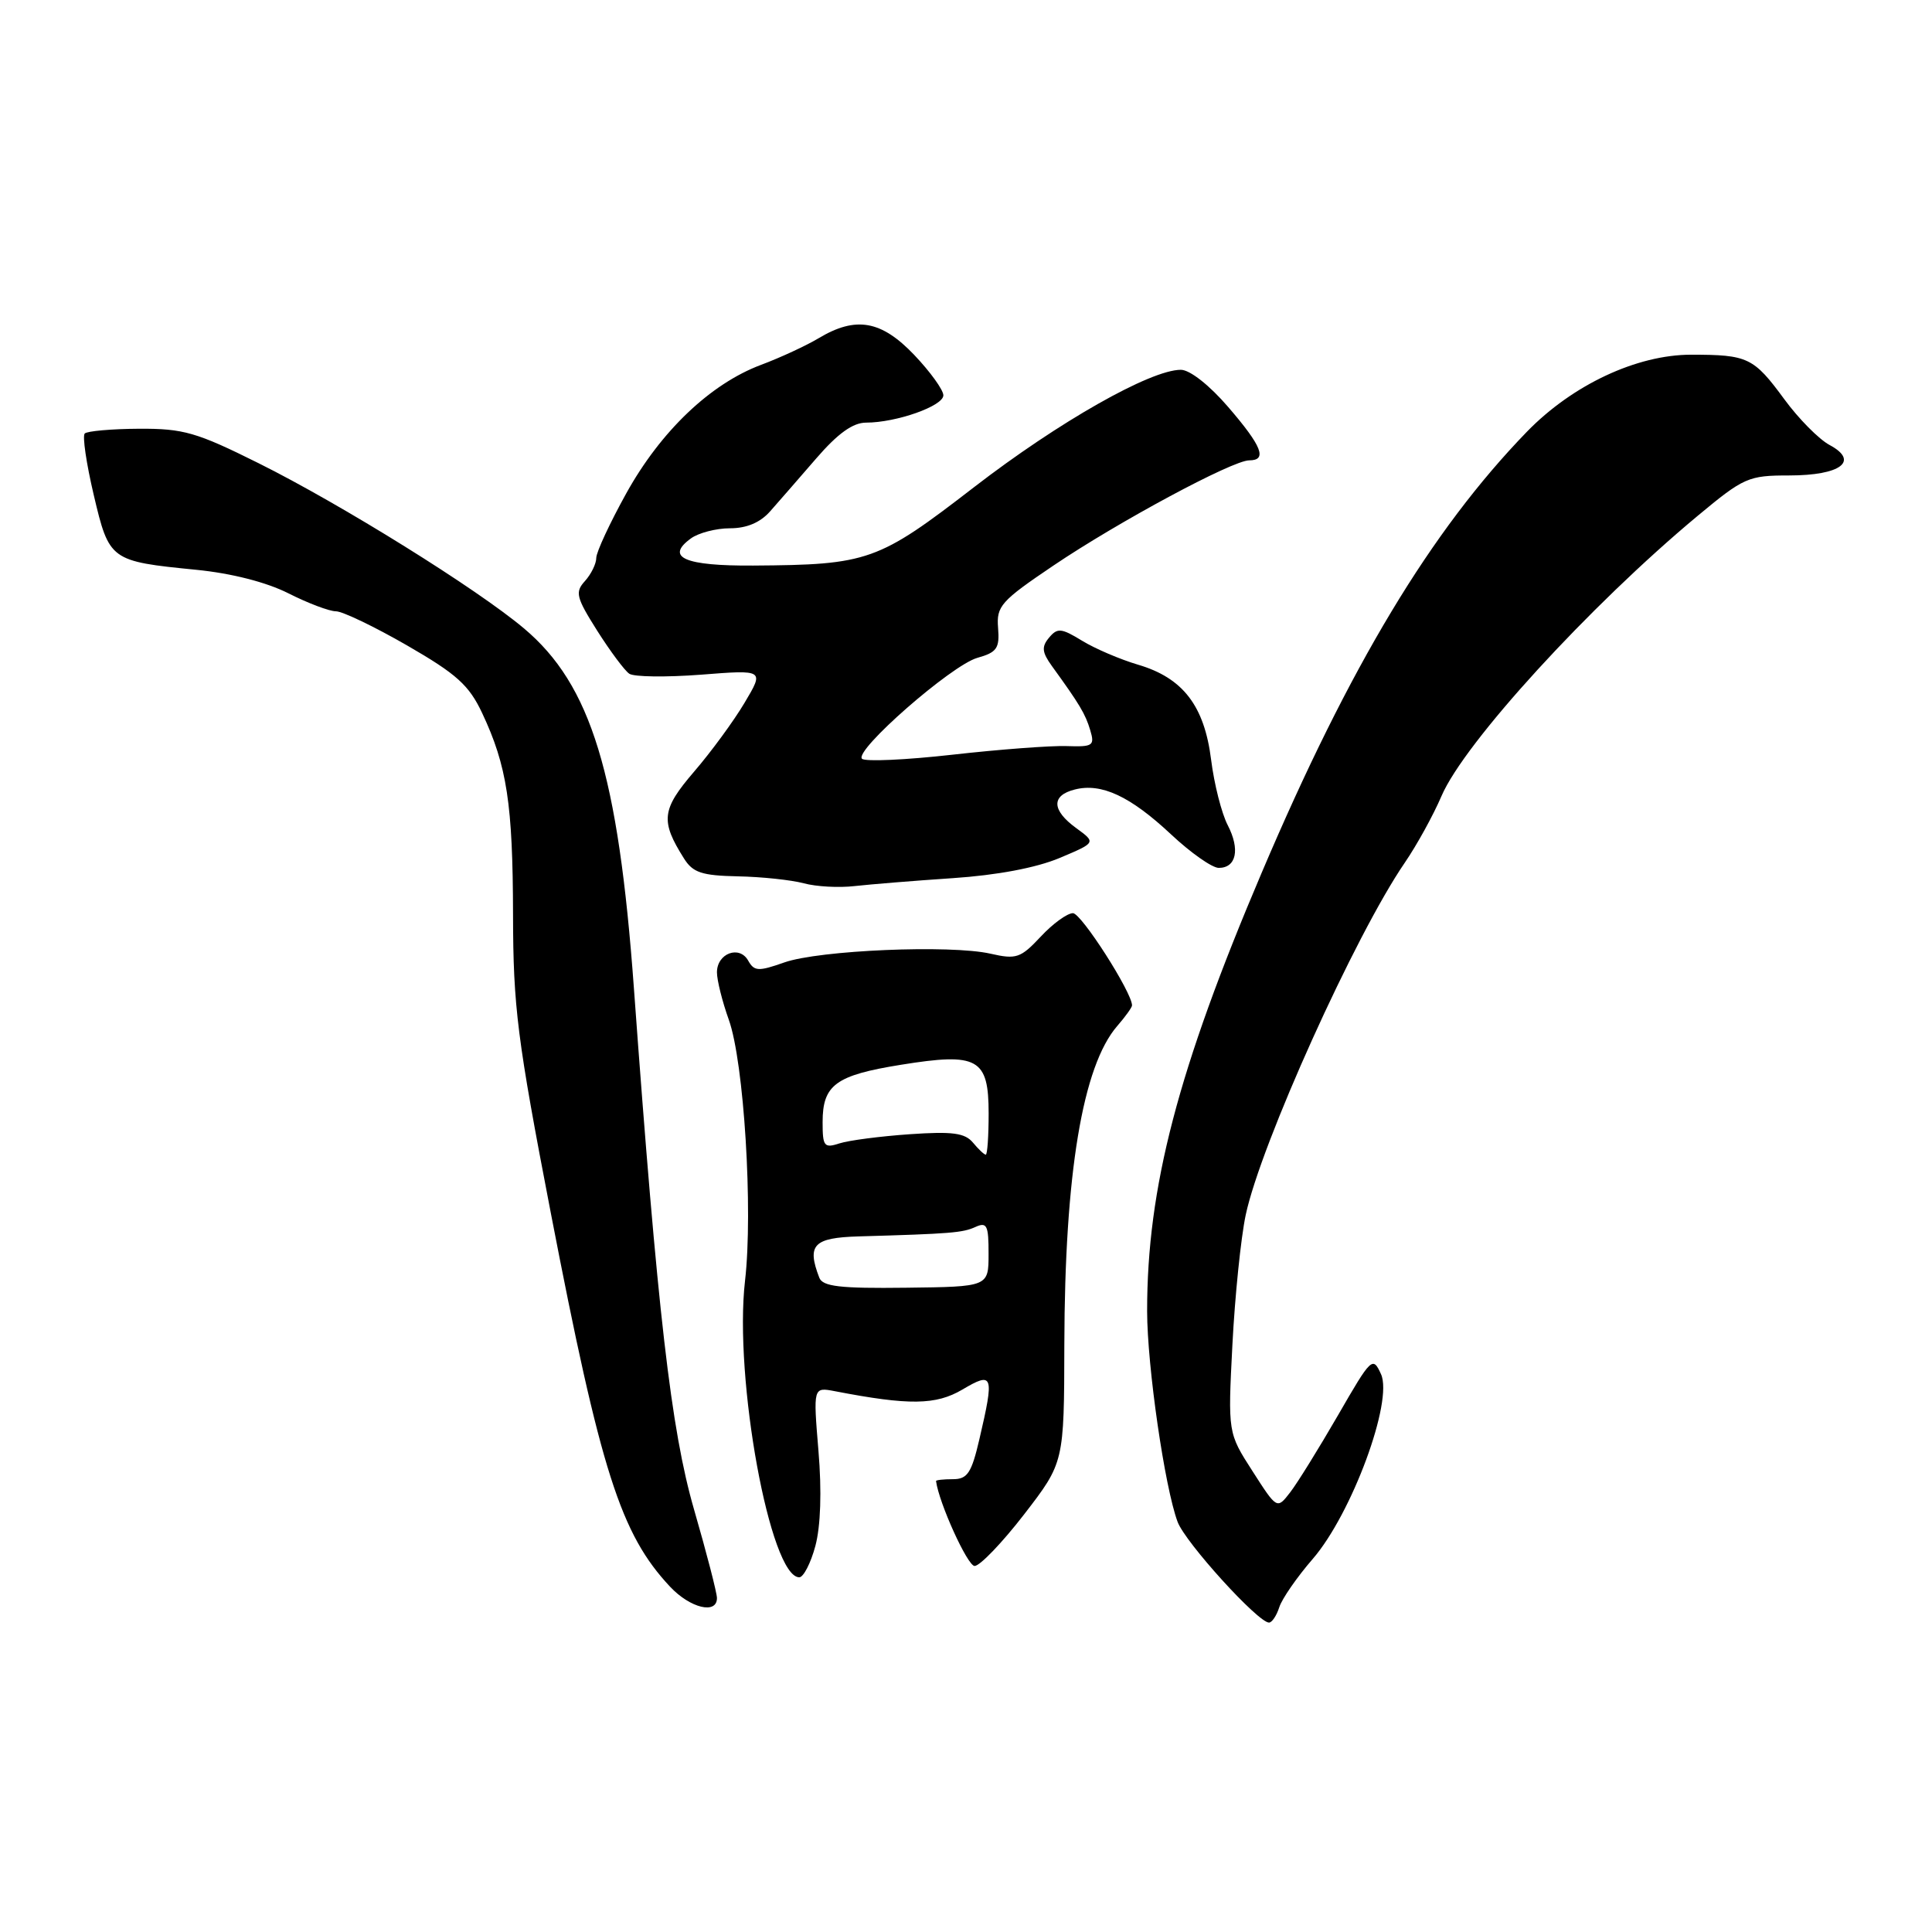 <?xml version="1.0" encoding="UTF-8" standalone="no"?>
<!DOCTYPE svg PUBLIC "-//W3C//DTD SVG 1.1//EN" "http://www.w3.org/Graphics/SVG/1.1/DTD/svg11.dtd" >
<svg xmlns="http://www.w3.org/2000/svg" xmlns:xlink="http://www.w3.org/1999/xlink" version="1.1" viewBox="0 0 256 256">
 <g >
 <path fill="currentColor"
d=" M 169.51 212.97 C 169.86 211.86 171.86 208.97 173.95 206.56 C 179.11 200.59 184.63 185.67 182.99 182.08 C 181.90 179.68 181.71 179.86 177.28 187.55 C 174.75 191.92 171.91 196.51 170.95 197.75 C 169.21 200.00 169.21 200.00 165.96 194.93 C 162.70 189.86 162.70 189.86 163.30 178.18 C 163.63 171.76 164.42 164.03 165.06 161.00 C 167.04 151.64 179.59 123.85 186.15 114.30 C 187.73 111.99 189.92 108.02 191.01 105.47 C 194.03 98.42 210.61 80.29 224.94 68.36 C 231.07 63.26 231.67 63.00 237.07 63.00 C 243.91 63.00 246.42 61.10 242.42 58.96 C 241.02 58.21 238.32 55.48 236.43 52.90 C 232.36 47.36 231.61 47.00 224.08 47.00 C 216.87 47.00 208.36 51.00 202.33 57.20 C 189.62 70.31 178.83 88.24 167.18 115.64 C 156.08 141.72 151.99 157.38 152.00 173.74 C 152.01 181.06 154.33 197.07 156.04 201.66 C 157.07 204.40 166.69 215.00 168.15 215.00 C 168.54 215.00 169.15 214.09 169.51 212.97 Z  M 95.00 211.75 C 95.00 211.06 93.63 205.77 91.96 200.00 C 88.92 189.49 87.12 173.88 84.00 131.00 C 81.93 102.54 78.33 90.74 69.41 83.25 C 63.18 78.01 45.25 66.85 34.27 61.38 C 26.04 57.28 24.31 56.78 18.42 56.81 C 14.79 56.83 11.55 57.12 11.23 57.44 C 10.90 57.76 11.44 61.42 12.42 65.58 C 14.47 74.28 14.60 74.37 26.00 75.50 C 30.66 75.96 35.29 77.14 38.22 78.62 C 40.81 79.93 43.64 81.00 44.51 81.00 C 45.38 81.00 49.63 83.04 53.95 85.53 C 60.52 89.32 62.15 90.79 63.89 94.49 C 67.18 101.48 67.95 106.53 67.98 121.20 C 68.00 133.45 68.53 137.62 72.98 160.70 C 79.60 195.00 82.24 203.26 88.79 210.25 C 91.46 213.09 95.00 213.95 95.00 211.75 Z  M 108.04 204.85 C 108.74 202.24 108.90 197.59 108.45 192.25 C 107.75 183.79 107.75 183.79 110.62 184.34 C 120.46 186.24 124.01 186.19 127.51 184.13 C 131.62 181.70 131.77 182.14 129.77 190.72 C 128.73 195.18 128.19 196.00 126.27 196.00 C 125.02 196.00 124.01 196.11 124.03 196.25 C 124.41 199.14 128.20 207.50 129.14 207.50 C 129.84 207.50 132.80 204.42 135.71 200.65 C 141.00 193.79 141.00 193.79 141.03 178.15 C 141.08 155.49 143.45 141.25 148.04 135.95 C 149.12 134.71 150.00 133.48 150.00 133.22 C 150.00 131.50 143.28 121.00 142.17 121.00 C 141.42 121.00 139.49 122.40 137.90 124.11 C 135.24 126.95 134.67 127.15 131.25 126.37 C 125.94 125.16 108.54 125.90 103.92 127.53 C 100.49 128.74 99.94 128.71 99.14 127.29 C 97.98 125.21 95.00 126.32 95.00 128.84 C 95.00 129.89 95.71 132.72 96.57 135.12 C 98.58 140.72 99.80 160.37 98.72 169.71 C 97.23 182.64 102.05 209.00 105.91 209.00 C 106.46 209.00 107.43 207.13 108.04 204.85 Z  M 126.24 116.36 C 132.09 115.97 137.29 114.99 140.37 113.70 C 145.24 111.65 145.24 111.65 142.62 109.74 C 139.34 107.36 139.27 105.40 142.43 104.61 C 145.95 103.72 149.76 105.50 155.16 110.55 C 157.77 113.00 160.62 115.00 161.49 115.00 C 163.82 115.00 164.34 112.55 162.68 109.34 C 161.87 107.78 160.88 103.88 160.48 100.68 C 159.59 93.53 156.75 89.83 150.81 88.08 C 148.44 87.38 145.09 85.95 143.38 84.90 C 140.62 83.21 140.11 83.17 139.00 84.50 C 137.99 85.71 138.07 86.43 139.38 88.25 C 143.06 93.33 143.82 94.60 144.46 96.75 C 145.08 98.81 144.83 98.98 141.32 98.86 C 139.22 98.79 132.42 99.30 126.22 100.00 C 120.01 100.70 114.61 100.94 114.22 100.54 C 113.14 99.46 126.06 88.15 129.50 87.17 C 132.10 86.44 132.47 85.90 132.25 83.19 C 132.02 80.32 132.62 79.64 139.57 74.95 C 148.19 69.13 163.32 61.00 165.52 61.00 C 167.96 61.00 167.23 59.14 162.75 53.94 C 160.26 51.04 157.66 49.00 156.47 49.00 C 152.44 49.00 140.27 55.91 129.07 64.55 C 116.34 74.38 115.05 74.84 99.81 74.94 C 90.73 75.00 88.10 73.86 91.54 71.35 C 92.55 70.61 94.89 70.00 96.73 70.00 C 98.94 70.00 100.74 69.24 102.05 67.75 C 103.15 66.51 105.89 63.36 108.15 60.75 C 111.01 57.44 113.01 56.00 114.76 56.00 C 118.77 56.00 125.00 53.80 125.00 52.38 C 125.00 51.67 123.27 49.27 121.15 47.04 C 116.79 42.46 113.42 41.86 108.50 44.80 C 106.85 45.79 103.40 47.39 100.83 48.35 C 94.12 50.87 87.55 57.14 82.99 65.36 C 80.81 69.29 79.02 73.14 79.01 73.92 C 79.01 74.70 78.33 76.08 77.51 76.99 C 76.17 78.46 76.34 79.15 79.13 83.57 C 80.85 86.28 82.76 88.85 83.38 89.27 C 83.99 89.70 88.27 89.75 92.88 89.40 C 101.27 88.74 101.27 88.74 98.66 93.12 C 97.23 95.53 94.22 99.64 91.96 102.26 C 87.66 107.27 87.49 108.77 90.63 113.75 C 91.81 115.63 92.99 116.02 97.77 116.12 C 100.92 116.18 104.85 116.60 106.50 117.04 C 108.15 117.49 111.18 117.65 113.24 117.41 C 115.30 117.18 121.15 116.70 126.24 116.36 Z  M 108.56 169.30 C 106.89 164.95 107.79 164.01 113.75 163.83 C 126.02 163.48 127.56 163.35 129.25 162.58 C 130.77 161.89 131.00 162.36 130.99 166.14 C 130.99 170.50 130.99 170.50 120.06 170.63 C 111.29 170.74 109.01 170.47 108.56 169.30 Z  M 128.92 151.40 C 127.85 150.12 126.20 149.90 120.55 150.29 C 116.67 150.56 112.49 151.10 111.25 151.50 C 109.20 152.17 109.00 151.91 109.00 148.69 C 109.00 143.75 110.73 142.48 119.37 141.09 C 129.58 139.44 131.00 140.23 131.00 147.54 C 131.00 150.54 130.83 153.00 130.62 153.00 C 130.41 153.00 129.65 152.28 128.92 151.40 Z "/>
</g>
</svg>